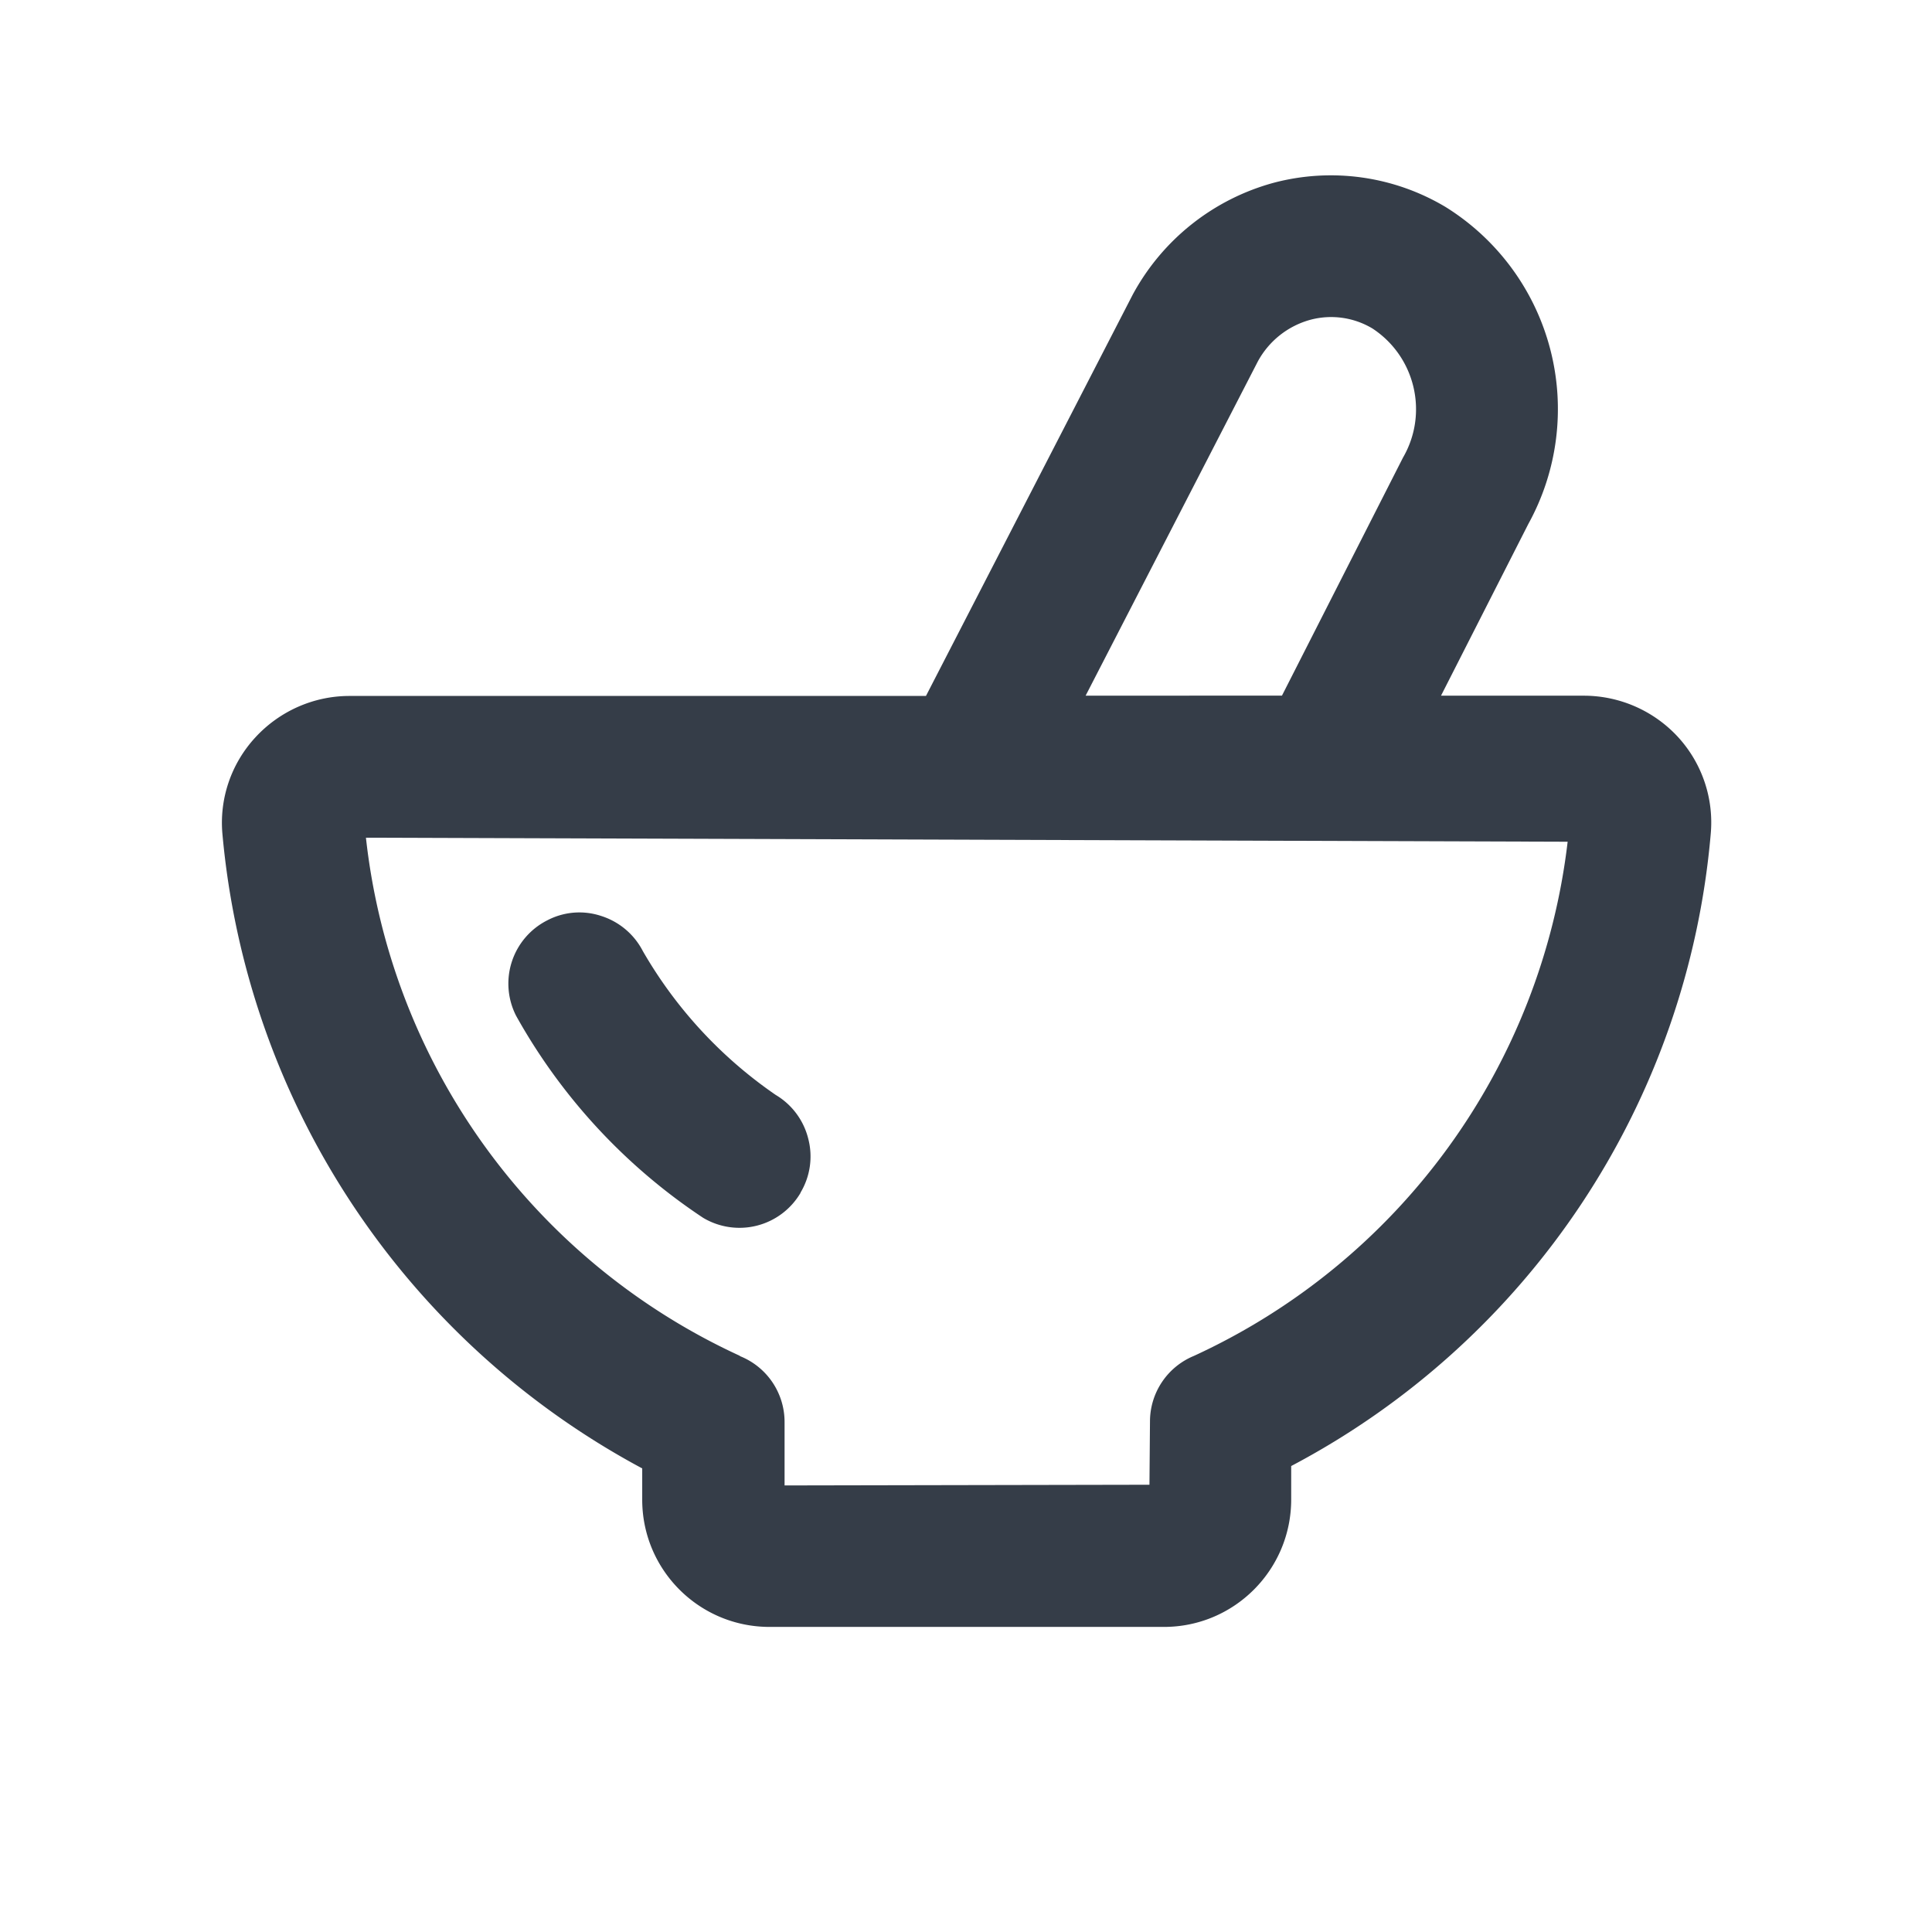 <svg t="1574733151934" class="icon" viewBox="0 0 1024 1024" version="1.1" xmlns="http://www.w3.org/2000/svg" p-id="3130" width="200" height="200"><path d="M889.484 390.749a67.91 67.91 0 0 0-49.897-22.016h-75.823l46.22-90.903a126.138 126.138 0 0 0-43.799-168.122 118.505 118.505 0 0 0-91.043-12.847 121.018 121.018 0 0 0-74.799 59.345l-109.568 212.666H185.204c-18.991 0-37.097 8.052-49.943 22.063-12.753 13.871-19.084 32.442-17.361 51.2a424.588 424.588 0 0 0 222.487 336.151v16.57c0 37.236 30.161 67.398 67.398 67.444h209.129c37.236 0 67.398-30.208 67.444-67.444v-17.827A419.514 419.514 0 0 0 906.705 442.182a67.025 67.025 0 0 0-17.222-51.433z m-314.089-22.016l91.276-177.152a45.242 45.242 0 0 1 27.927-22.109 42.636 42.636 0 0 1 32.861 4.655c22.668 14.895 29.789 44.916 16.151 68.422l-64.14 126.138-104.076 0.047z m-183.249 349.882a343.552 343.552 0 0 1-198.191-274.618l636.928 2.141a344.111 344.111 0 0 1-198.097 272.524 37.609 37.609 0 0 0-23.273 34.769l-0.279 33.513-193.396 0.372v-33.513a37.562 37.562 0 0 0-23.692-35.049v-0.14z" fill="#353D48" p-id="3131"></path><path d="M424.308 632.087a37.236 37.236 0 0 0 4.096-28.486 37.516 37.516 0 0 0-17.268-23.273A234.31 234.31 0 0 1 340.713 504.087a37.609 37.609 0 0 0-22.109-18.618 36.631 36.631 0 0 0-28.532 2.327 37.562 37.562 0 0 0-16.524 50.595 308.55 308.55 0 0 0 99.095 107.055 37.562 37.562 0 0 0 51.619-13.126l0.047-0.233z" fill="#353D48" p-id="3132"></path></svg>